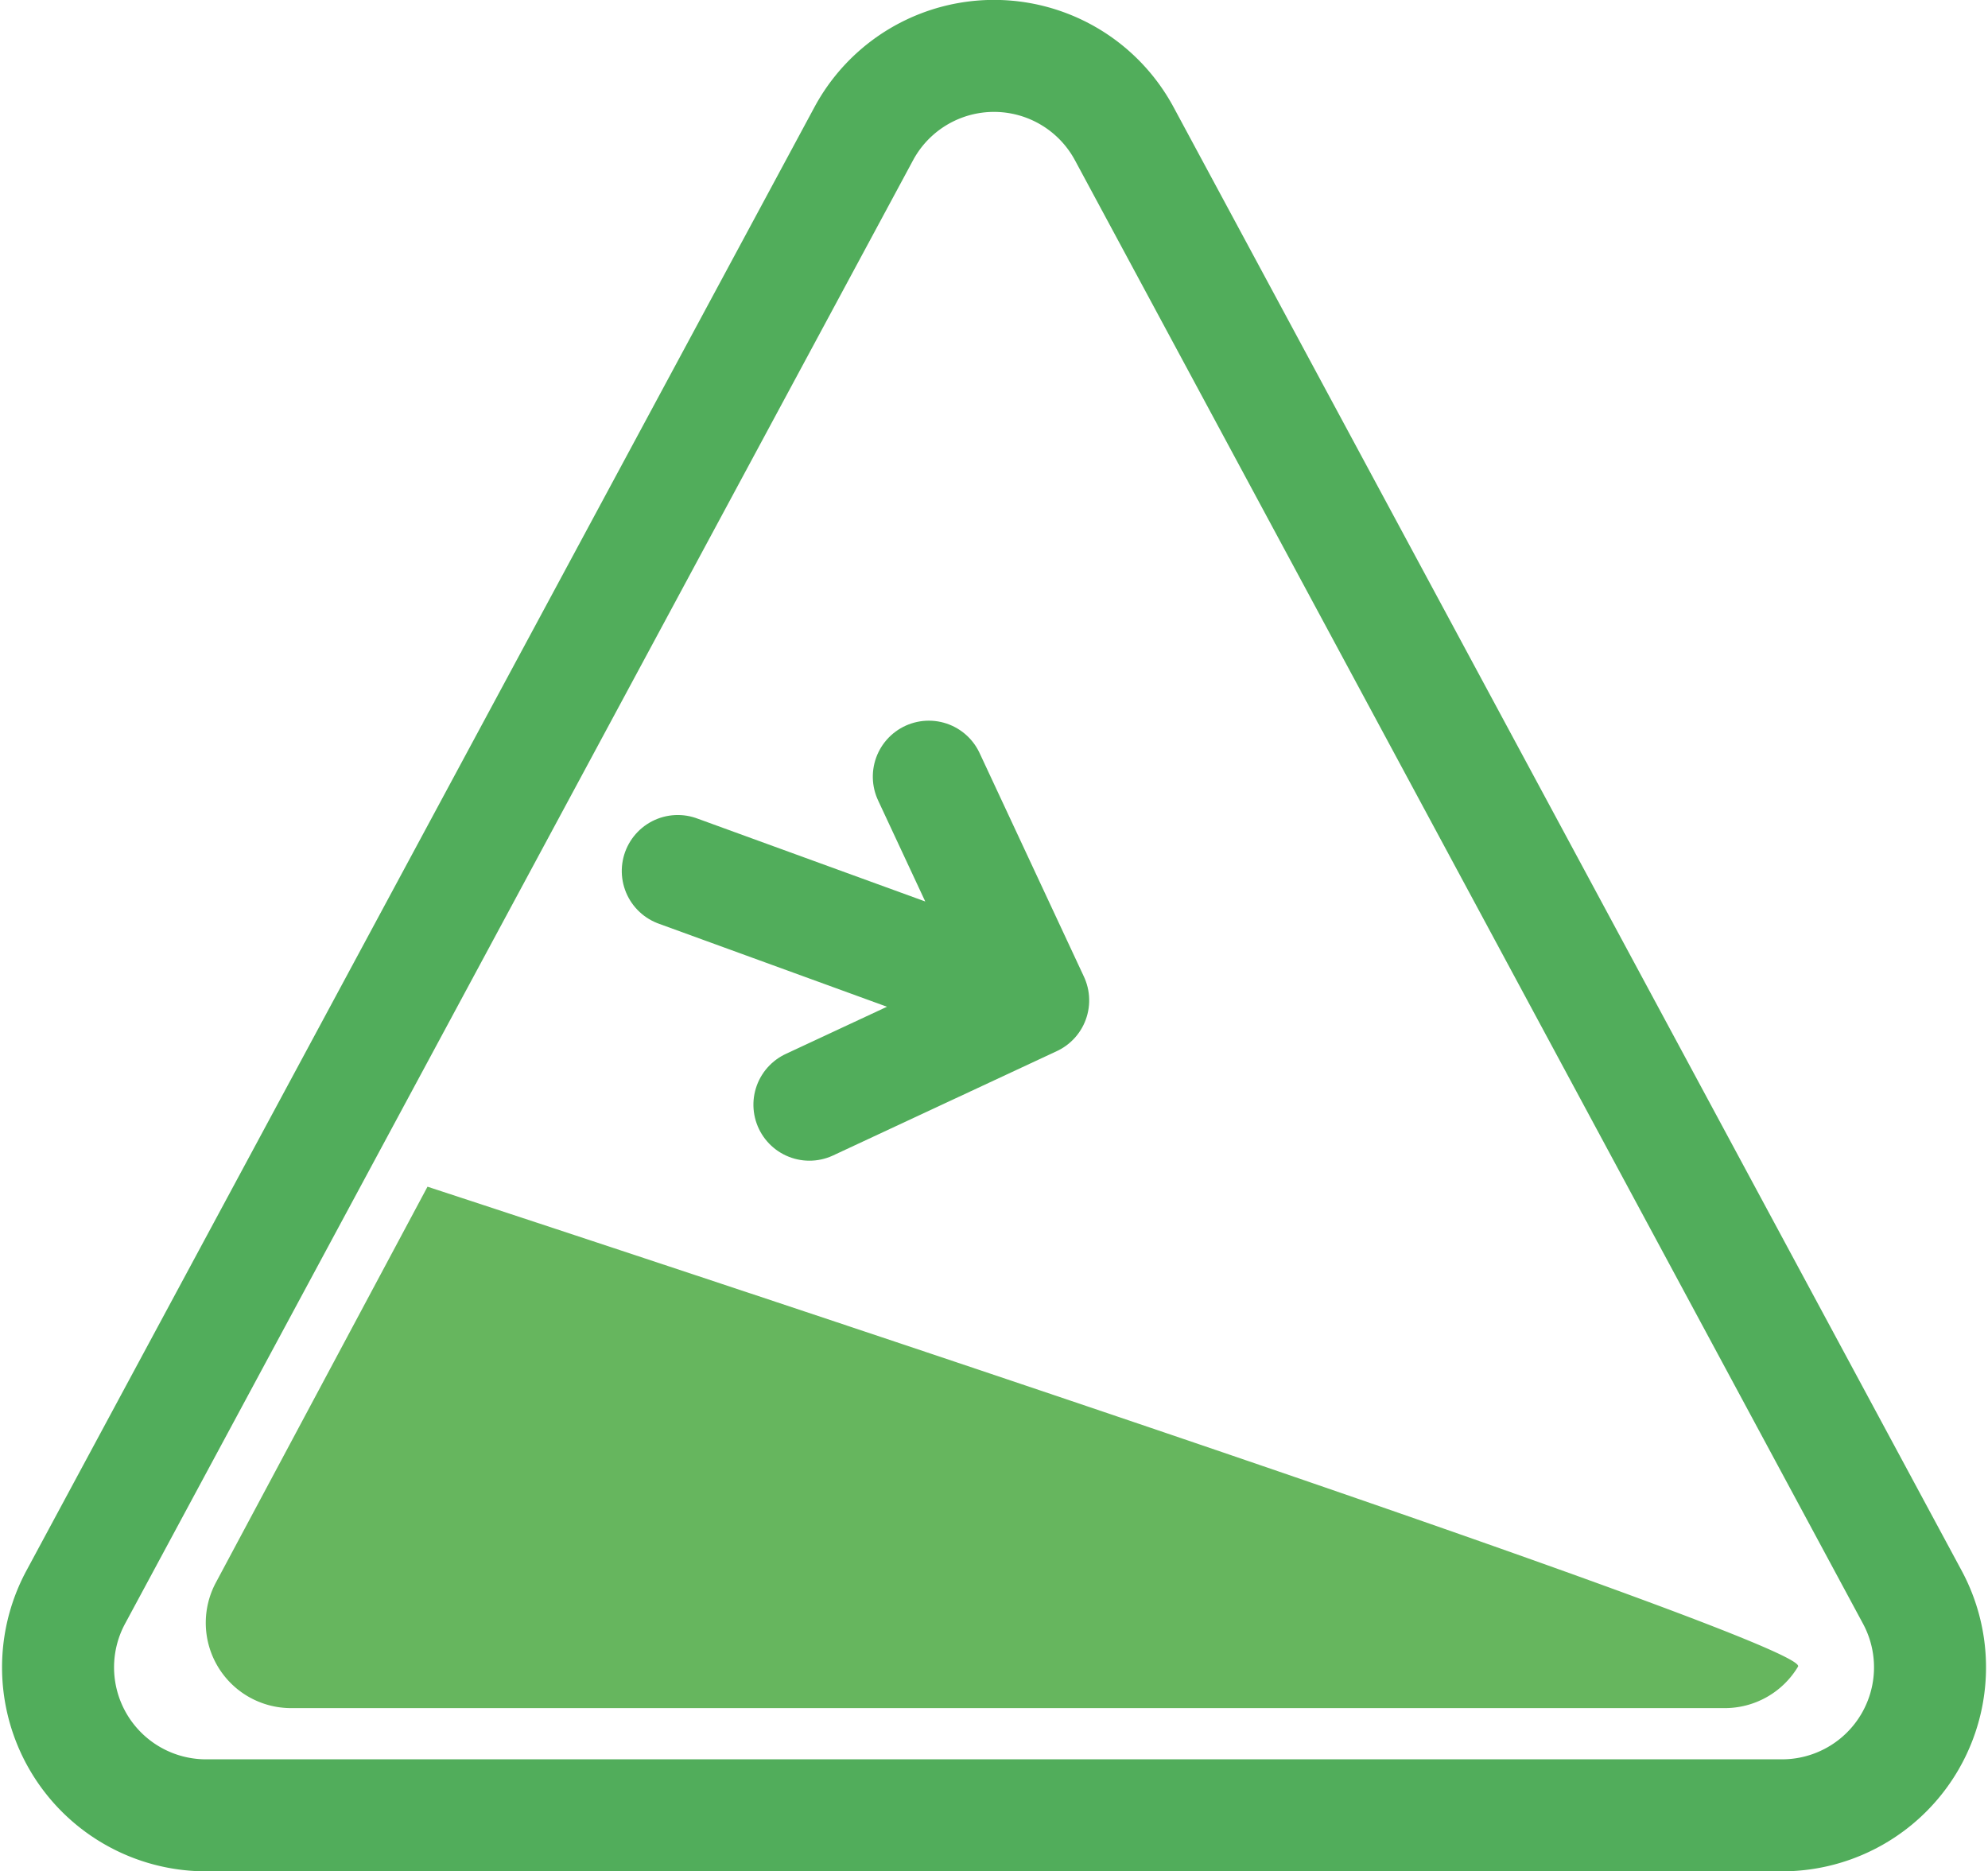 <svg xmlns="http://www.w3.org/2000/svg" width="26.623" height="25.062" viewBox="0 0 26.623 25.062">
  <g id="Group_1745" data-name="Group 1745" transform="translate(-453.631 -1169.25)">
    <path id="warning" d="M72.879,86.391l-10.554-19.6a1.981,1.981,0,0,0-3.489,0l-10.553,19.6a1.982,1.982,0,0,0,1.742,2.921H71.134a1.982,1.982,0,0,0,1.745-2.921Z" transform="translate(406.362 1104.25)" fill="none" stroke="rgba(63,164,74,0.9)" stroke-width="1.5"/>
    <path id="warning-2" data-name="warning" d="M51.015,88.573l-2.833,5.3a1.142,1.142,0,0,0,1,1.683h19.2A1.142,1.142,0,0,0,69.369,95C69.576,94.653,51.015,88.573,51.015,88.573Z" transform="translate(408.341 1096.57)" fill="rgba(86,174,77,0.9)"/>
    <path id="arrow-forward-outline_1_" data-name="arrow-forward-outline (1)" d="M2.727,0,5.065,2.337,2.727,4.675M4.74,2.337H0" transform="translate(463.507 1178.719) rotate(20)" fill="none" stroke="rgba(63,164,74,0.9)" stroke-linecap="round" stroke-linejoin="round" stroke-width="1.5"/>
  </g>
</svg>
